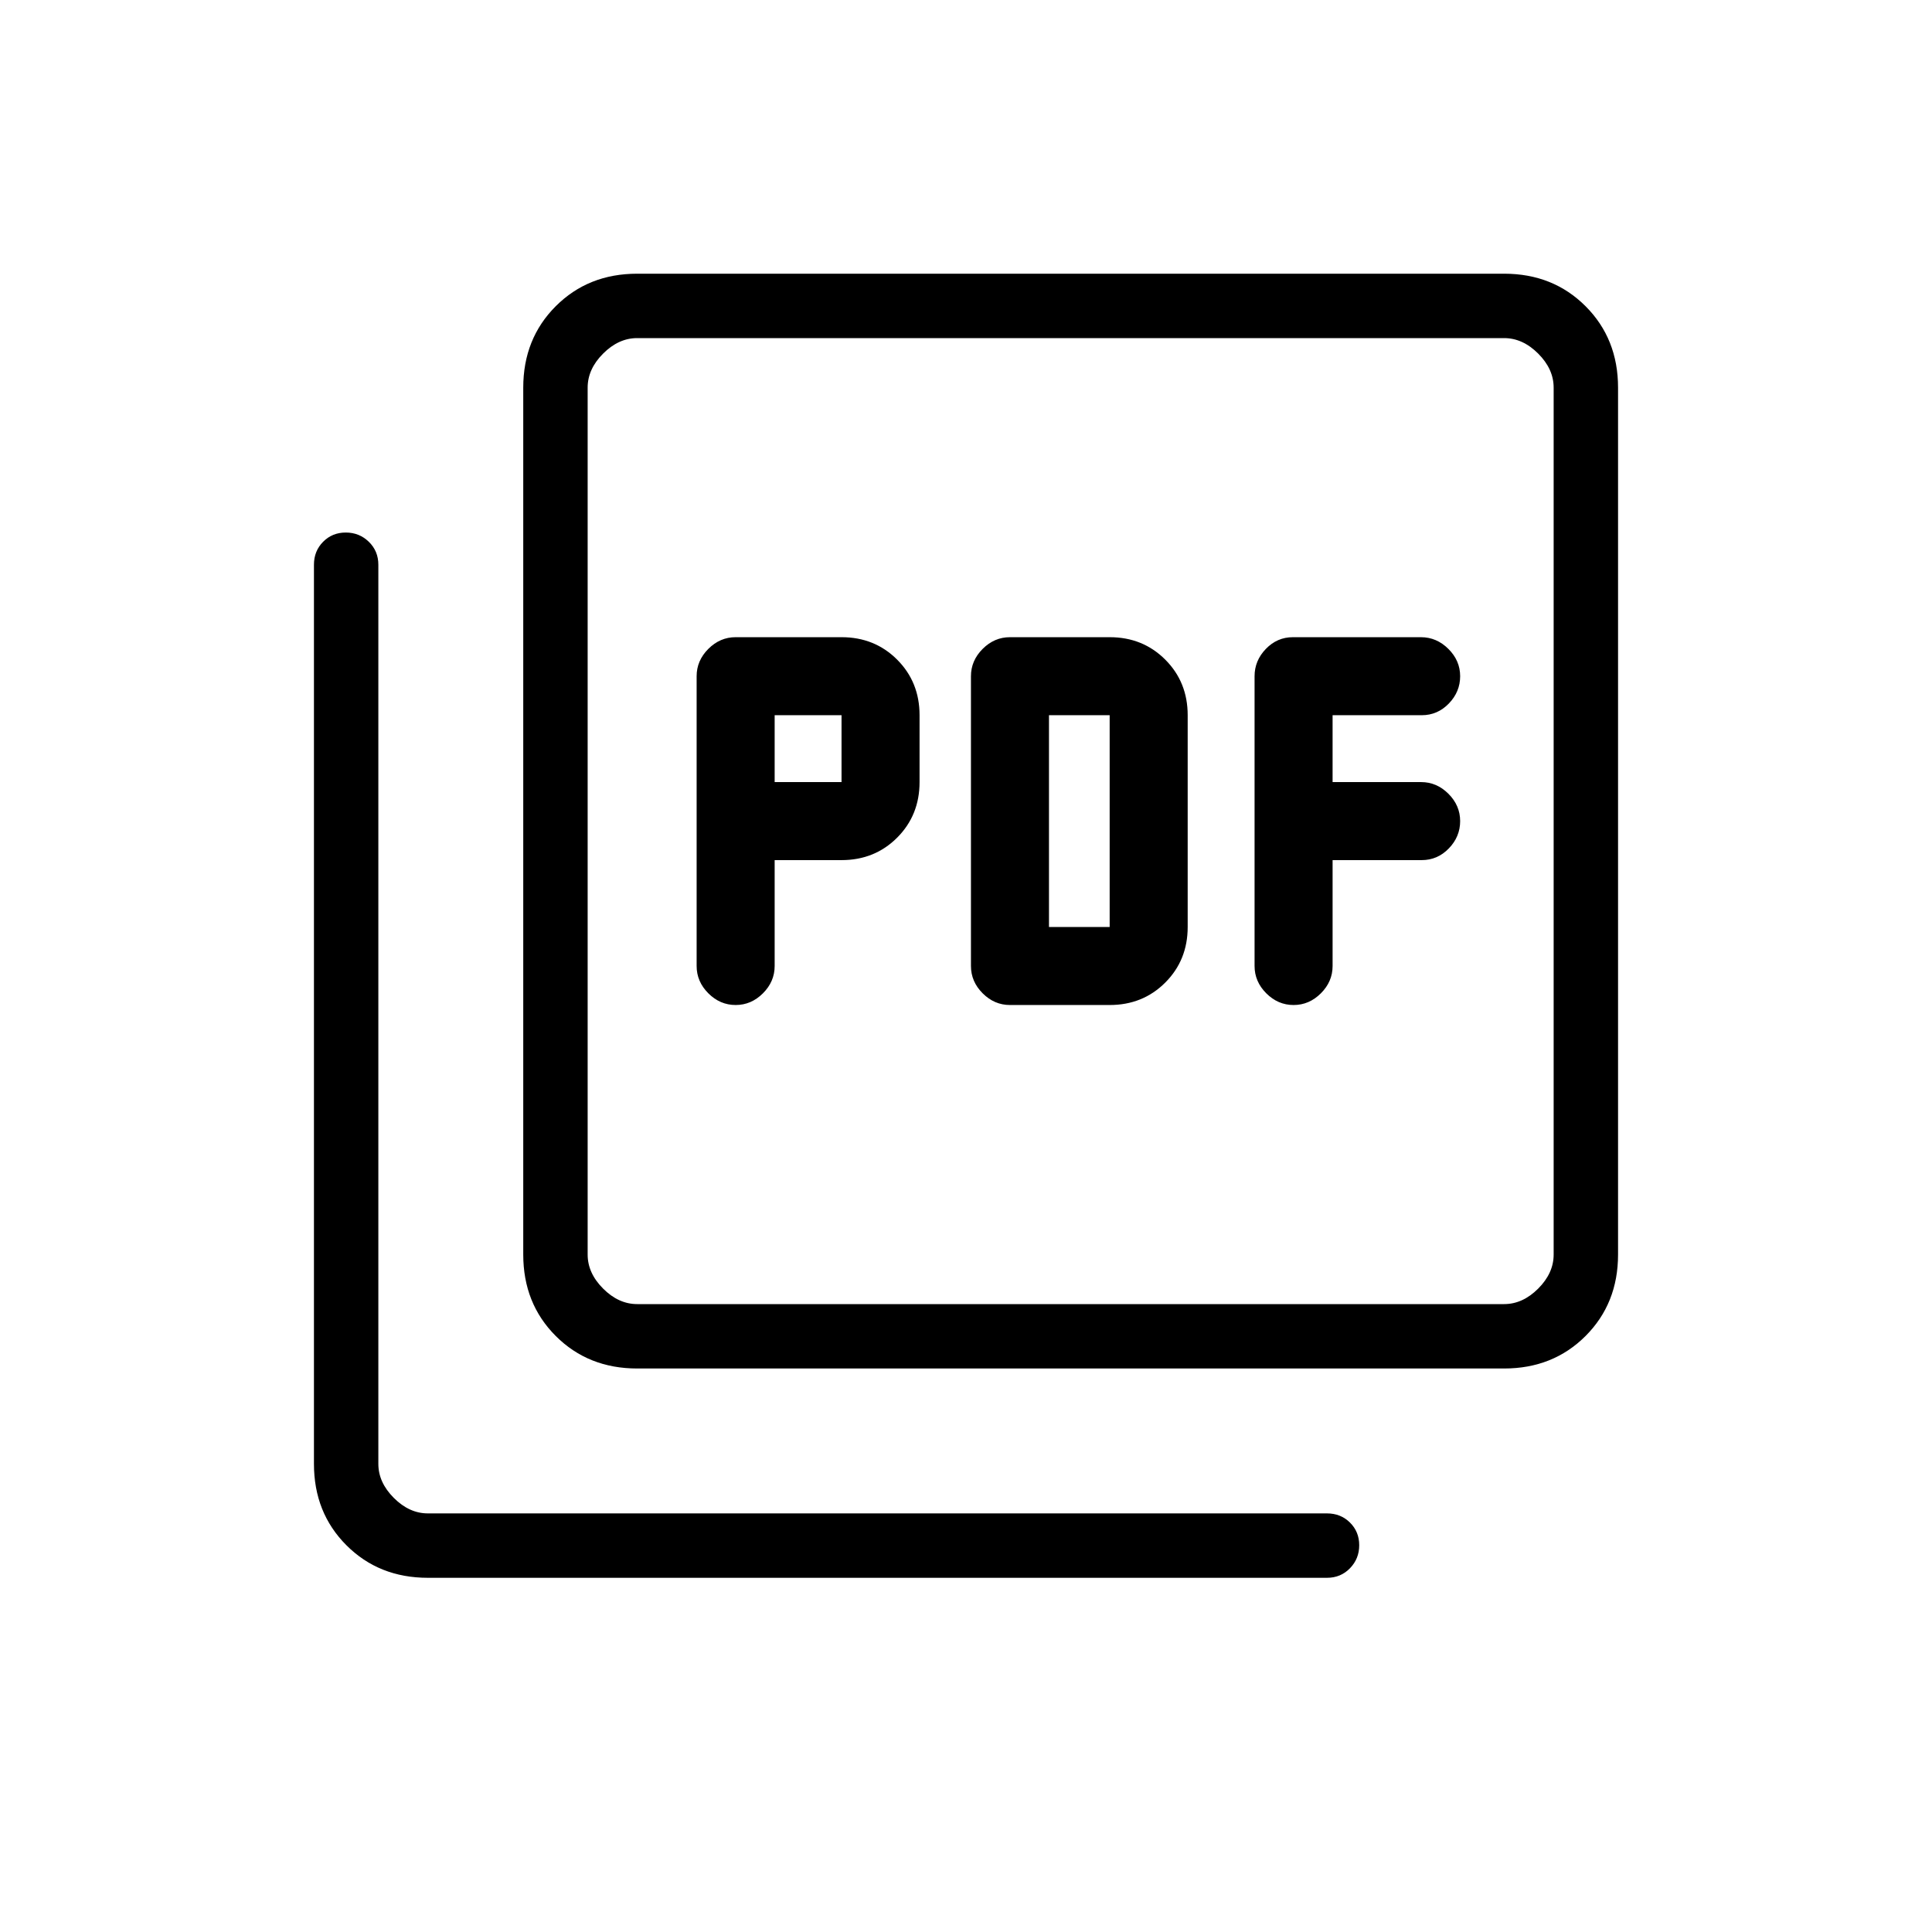 <svg xmlns="http://www.w3.org/2000/svg" height="20" viewBox="0 -960 960 960" width="20"><path d="M384.923-532.615h33.231q16.477 0 27.623-11.146 11.146-11.147 11.146-27.624v-33.23q0-16.477-11.146-27.624-11.146-11.146-27.623-11.146h-52.615q-7.754 0-13.57 5.816-5.815 5.815-5.815 13.569v144q0 7.754 5.815 13.569 5.816 5.816 13.57 5.816 7.753 0 13.569-5.816 5.815-5.815 5.815-13.569v-52.615Zm0-38.77v-33.23h33.231v33.23h-33.231Zm166.462 110.77q16.477 0 27.623-11.147 11.146-11.146 11.146-27.623v-105.23q0-16.477-11.146-27.624-11.146-11.146-27.623-11.146h-49.539q-7.754 0-13.569 5.816-5.815 5.815-5.815 13.569v144q0 7.754 5.815 13.569 5.815 5.816 13.569 5.816h49.539Zm-30.154-38.77v-105.23h30.154v105.23h-30.154Zm140.923-33.23h44.286q7.868 0 13.483-5.816 5.616-5.815 5.616-13.569 0-7.754-5.816-13.569-5.815-5.816-13.569-5.816h-44v-33.23h44.286q7.868 0 13.483-5.816 5.616-5.815 5.616-13.569 0-7.754-5.851-13.569-5.851-5.816-13.652-5.816h-63.62q-7.8 0-13.416 5.816-5.615 5.815-5.615 13.569v144q0 7.754 5.815 13.569 5.816 5.816 13.569 5.816 7.754 0 13.57-5.816 5.815-5.815 5.815-13.569v-52.615ZM316.615-280q-24.315 0-40.465-16.15Q260-312.3 260-336.615v-430.77q0-24.315 16.15-40.465Q292.3-824 316.615-824h430.77q24.315 0 40.465 16.15Q804-791.7 804-767.385v430.77q0 24.315-16.15 40.465Q771.7-280 747.385-280h-430.77Zm0-32h430.77q9.231 0 16.923-7.692Q772-327.385 772-336.615v-430.77q0-9.23-7.692-16.923Q756.616-792 747.385-792h-430.77q-9.23 0-16.923 7.692Q292-776.615 292-767.385v430.77q0 9.23 7.692 16.923Q307.385-312 316.615-312Zm-104 136q-24.315 0-40.465-16.15Q156-208.3 156-232.615v-446.77q0-6.8 4.547-11.4 4.547-4.6 11.269-4.6t11.453 4.6q4.731 4.6 4.731 11.4v446.77q0 9.231 7.692 16.923Q203.384-208 212.615-208h446.77q6.8 0 11.4 4.548 4.6 4.547 4.6 11.269t-4.6 11.453q-4.6 4.73-11.4 4.73h-446.77ZM292-792v480-480Z"/></svg>